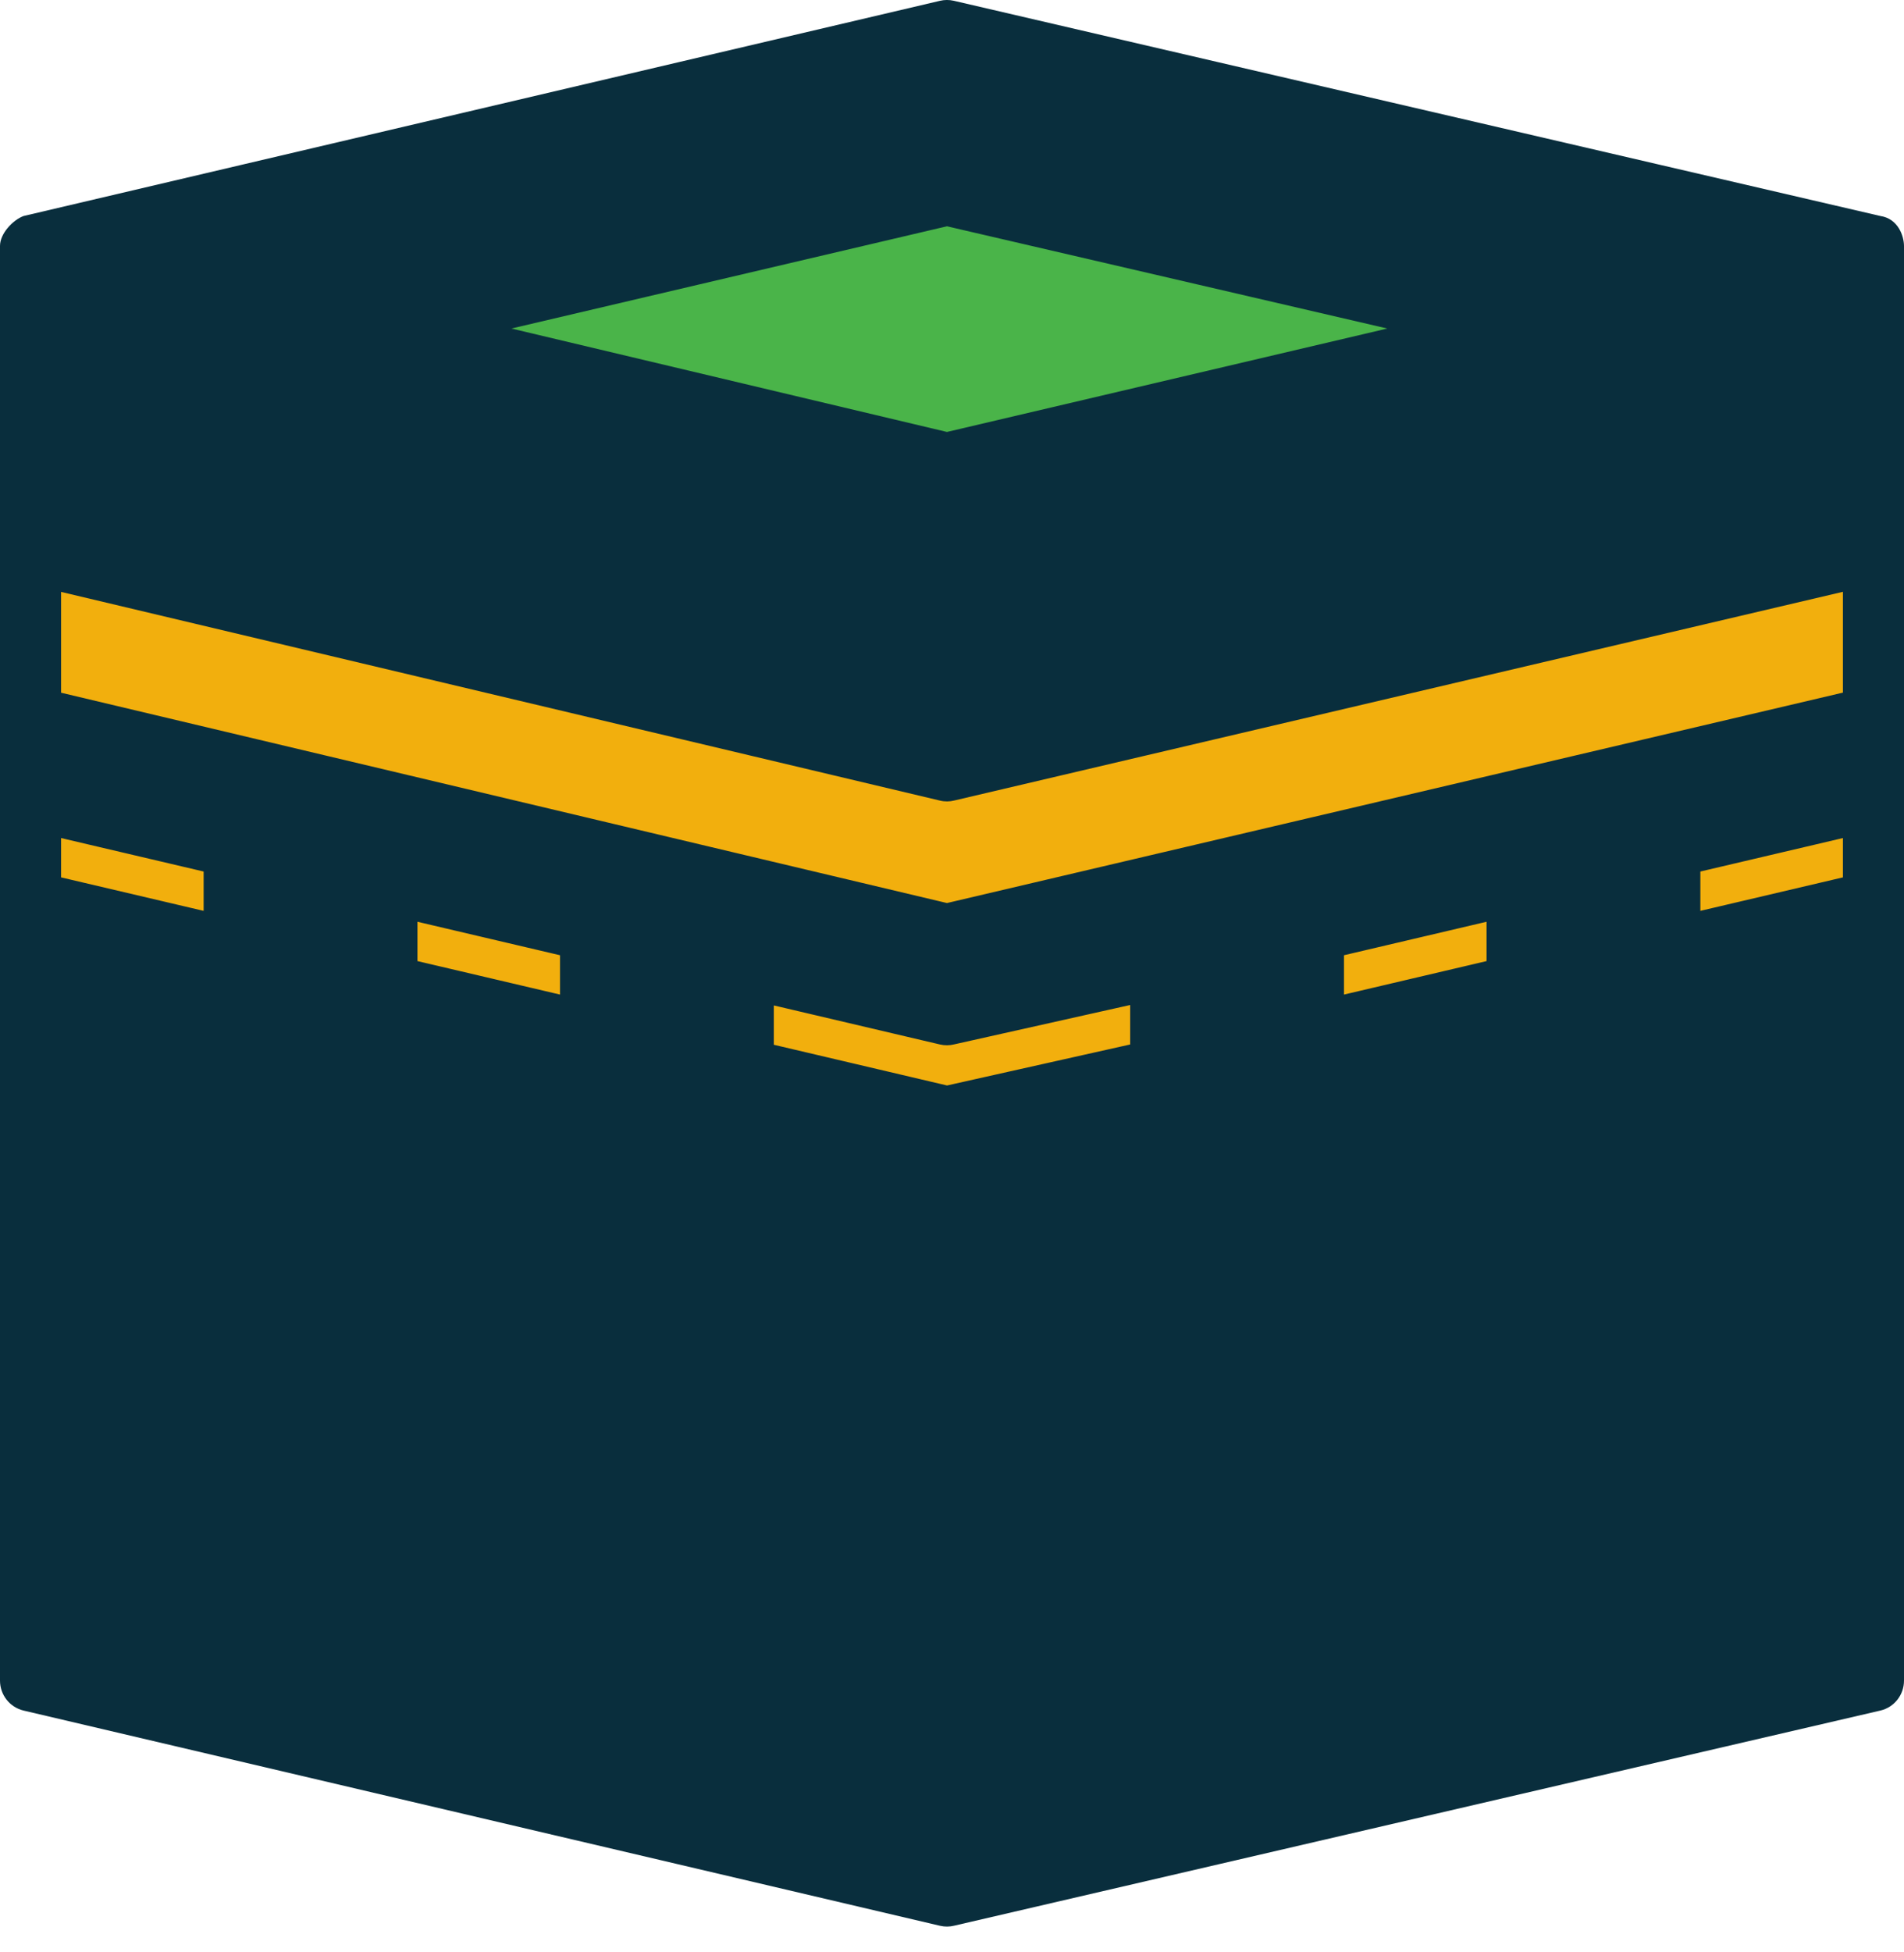 <svg width="40" height="41" viewBox="0 0 40 41" fill="none" xmlns="http://www.w3.org/2000/svg">
<path fill-rule="evenodd" clip-rule="evenodd" d="M39.358 5.165L19.972 9.684L0.642 5.165L19.893 0.646L39.358 5.165Z" fill="#092E3D"/>
<path fill-rule="evenodd" clip-rule="evenodd" d="M31.969 6.88L19.893 9.684L7.976 6.886L19.893 4.089L31.969 6.88Z" fill="#4AB449"/>
<path fill-rule="evenodd" clip-rule="evenodd" d="M19.893 9.684L39.358 5.165V35.293L19.893 39.812L0.642 35.293V5.165L19.893 9.684Z" fill="#092E3D"/>
<path fill-rule="evenodd" clip-rule="evenodd" d="M19.893 16.134L39.358 11.615V15.058L19.893 19.577L0.642 15.058V11.615L19.893 16.134Z" fill="#F2AF0D"/>
<path fill-rule="evenodd" clip-rule="evenodd" d="M4.92 17.79L0.642 16.786V18.938L4.92 19.942V17.79Z" fill="#F2AF0D"/>
<path fill-rule="evenodd" clip-rule="evenodd" d="M35.08 17.79L39.358 16.786V18.938L35.08 19.942V17.79Z" fill="#F2AF0D"/>
<path fill-rule="evenodd" clip-rule="evenodd" d="M12.406 19.547L8.128 18.543V20.695L12.406 21.7V19.547Z" fill="#F2AF0D"/>
<path fill-rule="evenodd" clip-rule="evenodd" d="M27.593 19.547L31.872 18.543V20.695L27.593 21.7V19.547Z" fill="#F2AF0D"/>
<path fill-rule="evenodd" clip-rule="evenodd" d="M19.893 21.305L24.385 20.301V22.453L19.893 23.457L15.615 22.453V20.301L19.893 21.305Z" fill="#F2AF0D"/>
<path fill-rule="evenodd" clip-rule="evenodd" d="M0.496 4.536C0.27 4.62 0 4.903 0 5.165V35.293C0 35.593 0.205 35.853 0.496 35.922L19.747 40.441C19.849 40.465 19.95 40.463 20.044 40.44L39.502 35.922C39.794 35.855 40 35.593 40 35.293V5.165C40 4.968 39.884 4.593 39.504 4.536L20.037 0.016C19.942 -0.006 19.843 -0.006 19.747 0.017L0.496 4.536ZM38.717 16.273V15.871L20.046 20.254C19.951 20.278 19.848 20.28 19.746 20.256L1.283 15.874V16.273L5.066 17.161C5.356 17.229 5.561 17.49 5.561 17.79V19.942C5.561 20.139 5.472 20.325 5.319 20.448C5.165 20.57 4.965 20.615 4.774 20.571L1.283 19.751V34.781L19.894 39.149L38.717 34.779V19.751L35.226 20.571C35.035 20.615 34.835 20.57 34.681 20.448C34.528 20.325 34.438 20.139 34.438 19.942V17.79C34.438 17.49 34.644 17.229 34.934 17.161L38.717 16.273ZM20.041 24.085L24.524 23.083C24.818 23.017 25.027 22.755 25.027 22.453V20.301C25.027 20.105 24.938 19.919 24.787 19.797C24.635 19.674 24.436 19.628 24.246 19.67L19.896 20.643L15.761 19.672C15.57 19.627 15.369 19.672 15.216 19.795C15.063 19.917 14.973 20.104 14.973 20.301V22.453C14.973 22.753 15.179 23.013 15.469 23.081L19.747 24.086C19.847 24.109 19.947 24.108 20.041 24.085ZM20.041 21.933C19.947 21.956 19.847 21.957 19.747 21.934L16.257 21.114V21.94L19.896 22.795L23.743 21.934V21.105L20.041 21.933ZM27.448 18.919C27.157 18.987 26.952 19.247 26.952 19.547V21.7C26.952 21.896 27.041 22.083 27.195 22.205C27.348 22.327 27.549 22.373 27.739 22.328L32.017 21.324C32.308 21.256 32.513 20.995 32.513 20.695V18.543C32.513 18.346 32.424 18.16 32.27 18.037C32.117 17.915 31.917 17.87 31.726 17.915L27.448 18.919ZM13.048 19.547C13.048 19.247 12.843 18.987 12.552 18.919L8.274 17.915C8.083 17.87 7.883 17.915 7.73 18.037C7.576 18.16 7.487 18.346 7.487 18.543V20.695C7.487 20.995 7.692 21.256 7.982 21.324L12.261 22.328C12.451 22.373 12.652 22.327 12.805 22.205C12.959 22.083 13.048 21.896 13.048 21.7V19.547ZM28.235 20.06L31.23 19.357V20.183L28.235 20.886V20.06ZM11.765 20.06V20.886L8.77 20.183V19.357L11.765 20.06ZM38.717 17.599V18.425L35.722 19.128V18.302L38.717 17.599ZM1.283 18.425V17.599L4.278 18.302V19.128L1.283 18.425ZM20.046 16.811C19.951 16.835 19.848 16.837 19.746 16.812L1.283 12.43V14.547L19.894 18.964L38.717 14.545V12.428L20.046 16.811ZM38.717 11.102V5.978L20.039 10.363C19.936 10.387 19.834 10.385 19.738 10.361L1.283 5.98V11.104L19.894 15.521L38.717 11.102ZM10.744 6.899L19.894 9.071L29.145 6.899L19.894 4.752L10.744 6.899ZM3.451 5.168L7.936 6.233L19.747 3.46C19.843 3.438 19.942 3.438 20.037 3.46L31.983 6.233L36.519 5.168L19.894 1.308L3.451 5.168Z" fill="#092E3D"/>
</svg>
